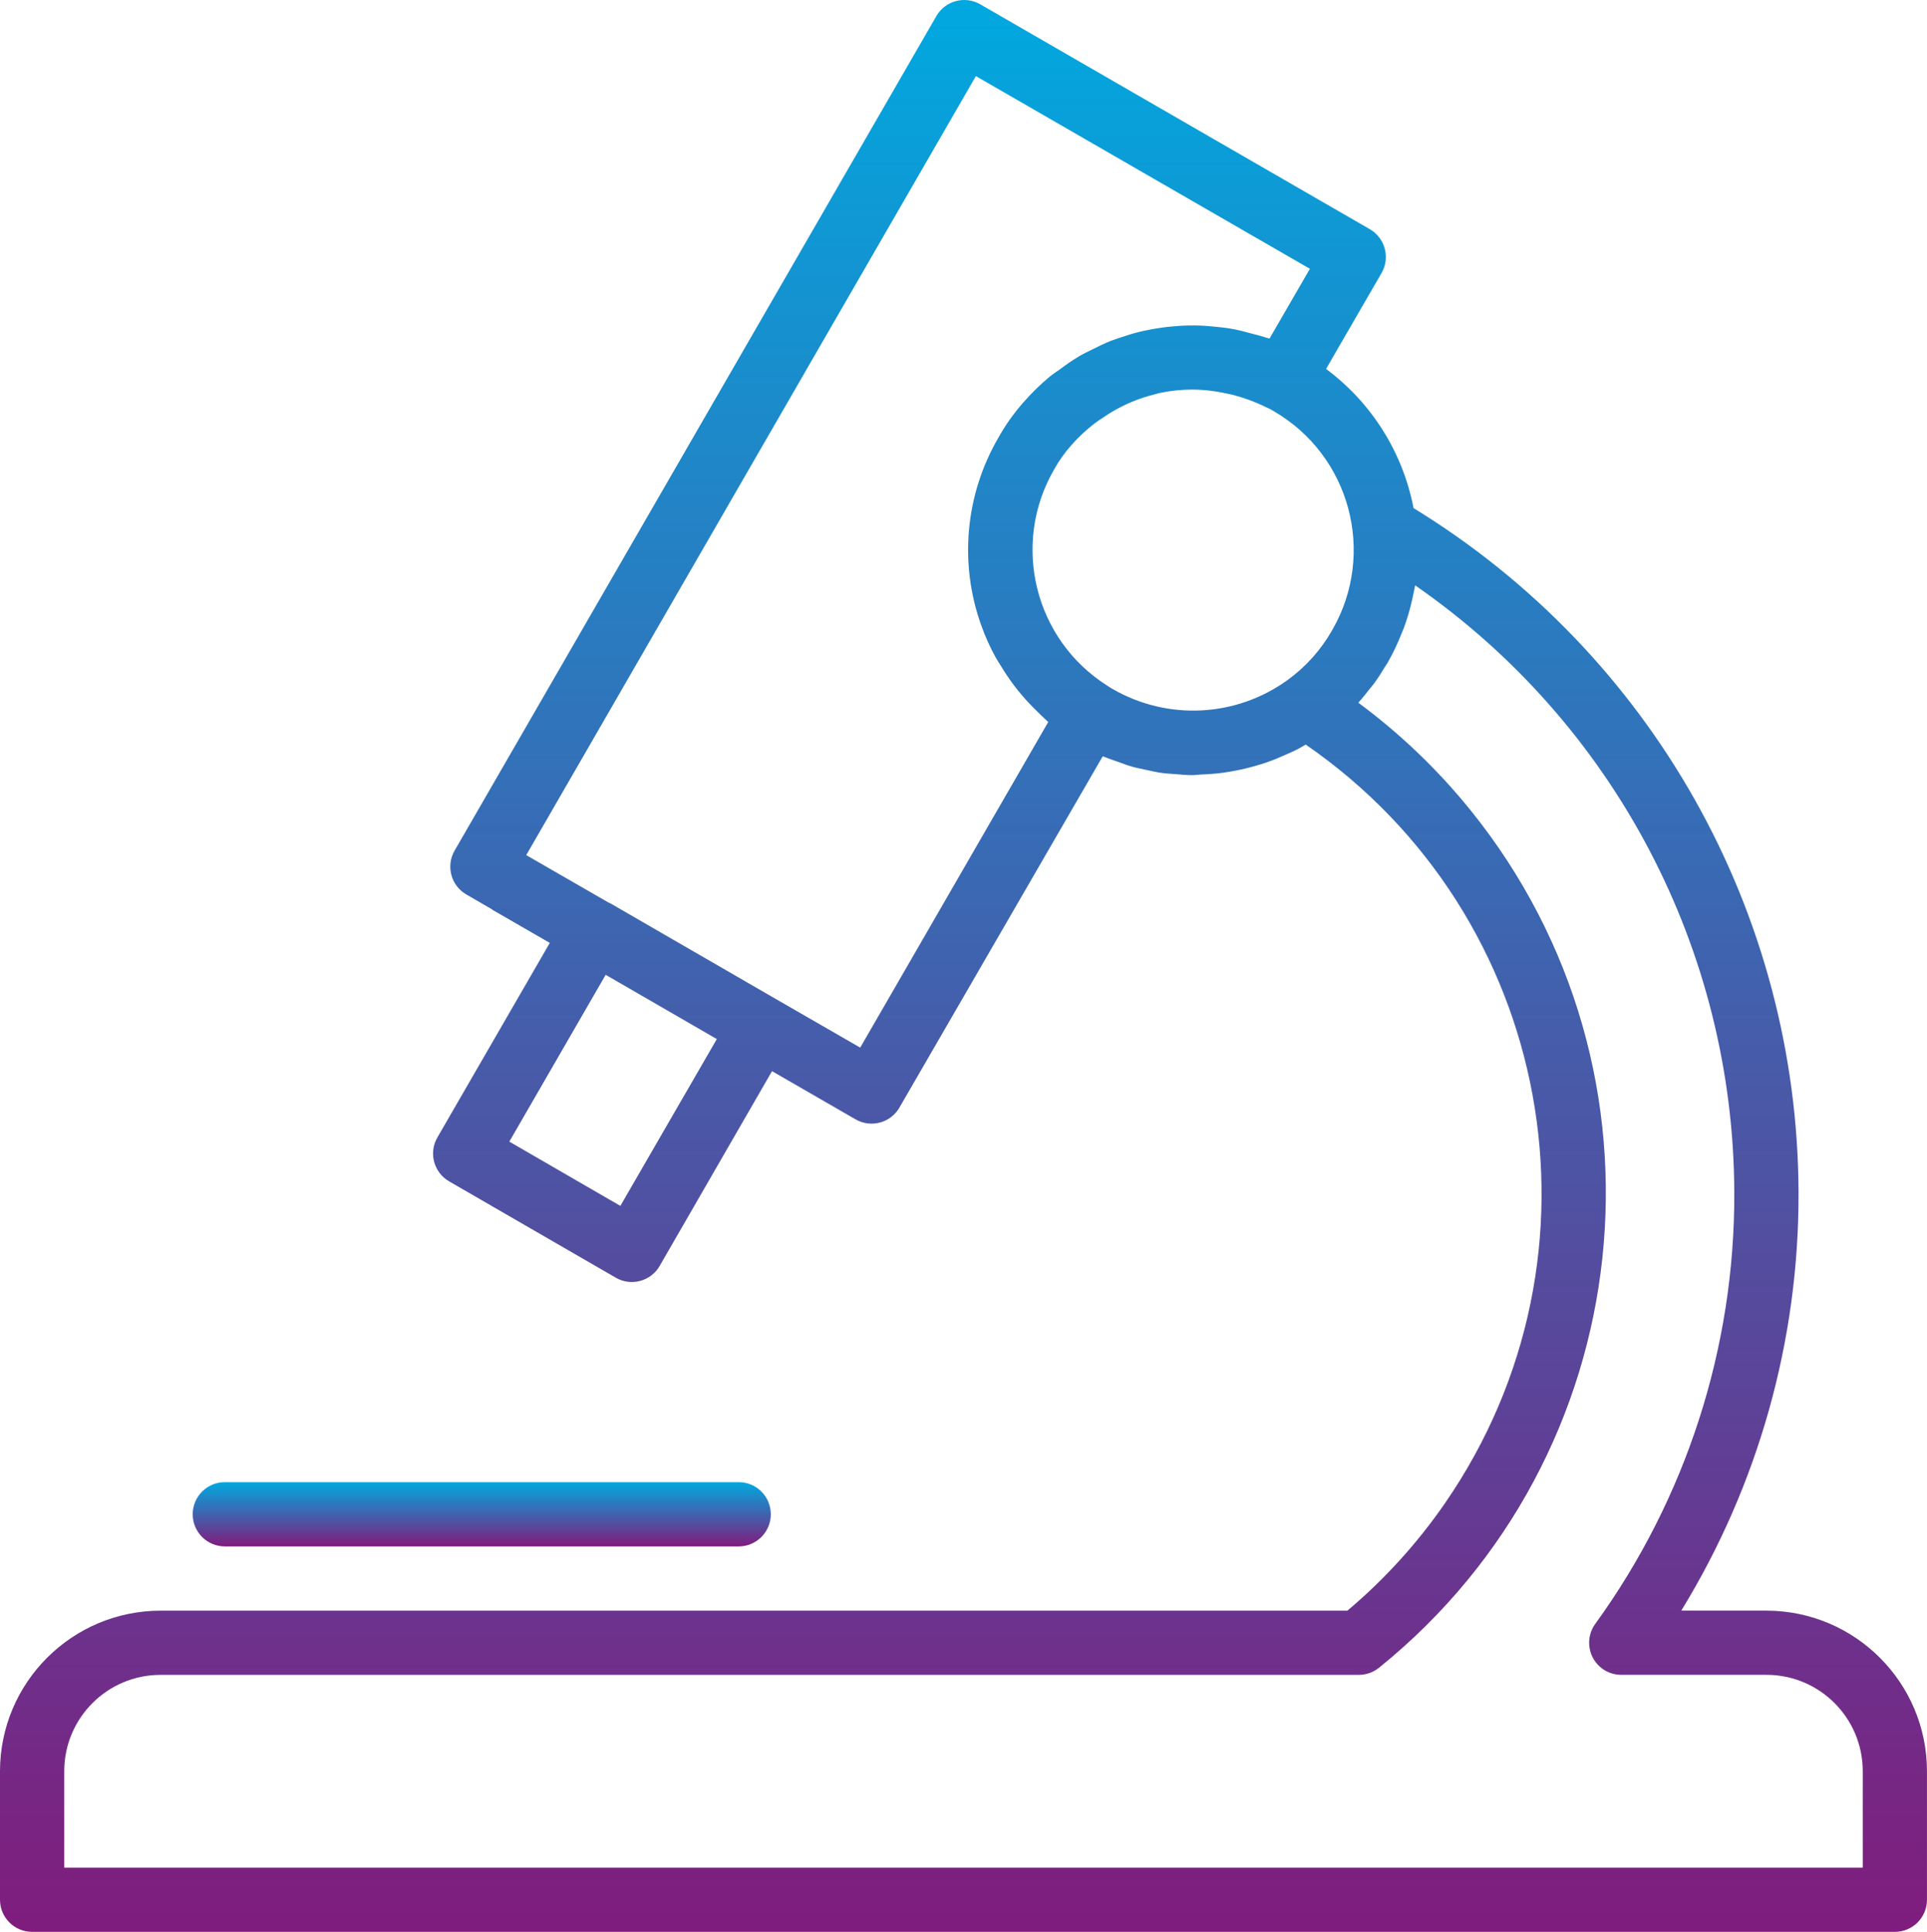 <?xml version="1.0" encoding="utf-8"?>
<!-- Generator: Adobe Illustrator 16.0.0, SVG Export Plug-In . SVG Version: 6.00 Build 0)  -->
<!DOCTYPE svg PUBLIC "-//W3C//DTD SVG 1.1//EN" "http://www.w3.org/Graphics/SVG/1.1/DTD/svg11.dtd">
<svg version="1.1" id="Layer_1" xmlns="http://www.w3.org/2000/svg" xmlns:xlink="http://www.w3.org/1999/xlink" x="0px" y="0px"
	 width="62px" height="62.145px" viewBox="0 0 62 62.145" enable-background="new 0 0 62 62.145" xml:space="preserve">
<g id="microscope" transform="translate(-0.561)">
	<g id="Group_2789" transform="translate(6.761 47.678)">
		<g id="Group_2788">
			
				<linearGradient id="Path_17999_1_" gradientUnits="userSpaceOnUse" x1="-265.894" y1="191.512" x2="-265.894" y2="190.511" gradientTransform="matrix(18.601 0 0 -2.067 4955.195 395.849)">
				<stop  offset="0" style="stop-color:#00A9E0"/>
				<stop  offset="1" style="stop-color:#801C7D"/>
			</linearGradient>
			<path id="Path_17999" fill="url(#Path_17999_1_)" d="M17.567,0H1.033C0.462,0,0,0.463,0,1.033c0,0.571,0.462,1.034,1.033,1.034
				h16.534c0.571,0,1.033-0.463,1.033-1.034C18.6,0.463,18.138,0,17.567,0z"/>
		</g>
	</g>
	<g id="Group_2791" transform="translate(0.561 0)">
		<g id="Group_2790" transform="translate(0 0)">
			
				<linearGradient id="Path_18000_1_" gradientUnits="userSpaceOnUse" x1="-269.708" y1="421.307" x2="-269.708" y2="420.308" gradientTransform="matrix(61.999 0 0 -62.144 16752.625 26181.676)">
				<stop  offset="0" style="stop-color:#00A9E0"/>
				<stop  offset="1" style="stop-color:#801C7D"/>
			</linearGradient>
			<path id="Path_18000" fill="url(#Path_18000_1_)" d="M56.833,51.811h-2.739c2.479-4.041,3.785-8.691,3.773-13.433
				c-0.023-8.997-4.712-17.338-12.387-22.033c-0.345-1.792-1.35-3.39-2.815-4.477l1.785-3.084c0.286-0.494,0.116-1.126-0.377-1.412
				c-0.001,0-0.001,0-0.001,0L31.539,0.139c-0.494-0.285-1.126-0.117-1.412,0.377c0,0,0,0.001,0,0.001l-15.5,26.845
				c-0.285,0.493-0.118,1.122,0.373,1.409l0.827,0.479c0.01,0.006,0.016,0.017,0.025,0.022l1.837,1.059l-3.617,6.26
				c-0.285,0.493-0.116,1.124,0.377,1.41l5.363,3.1c0.494,0.286,1.126,0.117,1.412-0.377c0,0,0-0.001,0-0.001l3.615-6.266
				l2.687,1.55c0.494,0.285,1.126,0.117,1.412-0.377l0-0.001l6.541-11.3c0.027,0.011,0.056,0.018,0.084,0.029
				c0.14,0.06,0.283,0.101,0.426,0.155s0.31,0.114,0.467,0.157c0.156,0.043,0.3,0.066,0.443,0.1c0.145,0.033,0.311,0.07,0.474,0.093
				c0.163,0.023,0.3,0.028,0.457,0.04c0.157,0.013,0.31,0.029,0.473,0.031h0.085c0.081,0,0.161-0.017,0.242-0.019
				c0.242-0.008,0.482-0.025,0.723-0.058c0.127-0.017,0.25-0.04,0.375-0.063c0.223-0.041,0.441-0.094,0.66-0.156
				c0.123-0.036,0.245-0.071,0.367-0.114c0.229-0.079,0.451-0.174,0.672-0.274c0.1-0.048,0.207-0.088,0.301-0.139
				c0.092-0.05,0.188-0.1,0.282-0.16c7.976,5.495,9.987,16.415,4.491,24.391c-0.891,1.292-1.949,2.46-3.15,3.47H5.167
				C2.315,51.815,0.003,54.126,0,56.978v4.133c0,0.571,0.462,1.033,1.033,1.033l0,0h59.933c0.571,0,1.033-0.462,1.033-1.033l0,0
				v-4.133C61.996,54.126,59.686,51.815,56.833,51.811z M19.96,38.791l-3.573-2.067l3.1-5.366l3.576,2.067L19.96,38.791z
				 M27.677,33.7l-2.824-1.627l-5.227-3.021c-0.011-0.006-0.024-0.006-0.034-0.011l-2.661-1.533L31.398,2.448l10.747,6.199
				l-1.299,2.244c-0.041-0.014-0.086-0.021-0.127-0.035c-0.15-0.052-0.3-0.086-0.453-0.127c-0.223-0.061-0.445-0.12-0.67-0.158
				c-0.164-0.028-0.328-0.043-0.492-0.061c-0.215-0.022-0.431-0.038-0.646-0.041c-0.168,0-0.335,0-0.5,0.013
				c-0.207,0.013-0.421,0.034-0.629,0.065c-0.167,0.025-0.332,0.053-0.5,0.089c-0.207,0.045-0.413,0.1-0.613,0.168
				c-0.158,0.05-0.316,0.1-0.472,0.159c-0.207,0.081-0.4,0.179-0.601,0.278c-0.143,0.071-0.287,0.137-0.425,0.22
				c-0.21,0.127-0.413,0.265-0.608,0.413c-0.113,0.083-0.229,0.153-0.338,0.244c-0.303,0.252-0.586,0.528-0.845,0.826
				c-0.309,0.35-0.579,0.73-0.806,1.138c-1.068,1.836-1.268,4.051-0.545,6.048c0.123,0.345,0.273,0.679,0.449,1
				c0.057,0.1,0.121,0.207,0.184,0.3c0.127,0.212,0.265,0.416,0.413,0.613c0.083,0.109,0.167,0.216,0.256,0.319
				c0.153,0.182,0.317,0.351,0.488,0.518c0.093,0.091,0.182,0.185,0.28,0.27c0.027,0.025,0.051,0.054,0.08,0.076L27.677,33.7z
				 M42.854,20.285c-0.356,0.624-0.842,1.165-1.424,1.588c-1.658,1.201-3.867,1.314-5.638,0.287
				c-0.047-0.028-0.095-0.055-0.162-0.101c-2.349-1.482-3.105-4.557-1.713-6.96c0.157-0.282,0.346-0.547,0.562-0.789
				c0.227-0.257,0.479-0.491,0.752-0.7c0.08-0.061,0.164-0.112,0.246-0.168c0.201-0.14,0.412-0.265,0.633-0.374
				c0.086-0.043,0.175-0.085,0.263-0.123c0.263-0.112,0.534-0.202,0.813-0.269c0.039-0.009,0.08-0.025,0.119-0.033
				c0.347-0.073,0.7-0.111,1.055-0.111c0.367,0.002,0.732,0.044,1.092,0.123c0.1,0.021,0.191,0.04,0.287,0.067
				c0.131,0.035,0.261,0.076,0.392,0.123c0.205,0.071,0.405,0.156,0.601,0.253c0.045,0.022,0.092,0.038,0.136,0.063
				c0.034,0.017,0.067,0.036,0.1,0.058c2.469,1.419,3.319,4.571,1.901,7.04c-0.006,0.008-0.01,0.017-0.016,0.025L42.854,20.285z
				 M59.934,60.078H2.067v-3.101c0-1.712,1.388-3.1,3.1-3.1h38.554c0.236,0,0.465-0.081,0.649-0.23
				c8.43-6.803,9.749-19.151,2.946-27.581c-1.052-1.303-2.266-2.466-3.612-3.461c0.01-0.011,0.019-0.023,0.028-0.035
				c0.113-0.122,0.215-0.255,0.317-0.385c0.058-0.071,0.119-0.141,0.173-0.215c0.125-0.172,0.238-0.351,0.348-0.534
				c0.025-0.04,0.054-0.076,0.076-0.118c0.176-0.31,0.33-0.632,0.459-0.965c0.019-0.045,0.039-0.091,0.057-0.137
				c0.117-0.315,0.213-0.64,0.283-0.969c0.013-0.058,0.025-0.113,0.035-0.169c0.017-0.083,0.037-0.164,0.052-0.248
				c6.415,4.443,10.249,11.743,10.268,19.547c0.015,4.978-1.553,9.831-4.474,13.861c-0.335,0.462-0.231,1.107,0.23,1.442
				c0.176,0.128,0.389,0.196,0.606,0.196h4.671c1.712,0,3.1,1.388,3.1,3.1V60.078L59.934,60.078z"/>
		</g>
	</g>
</g>
</svg>
